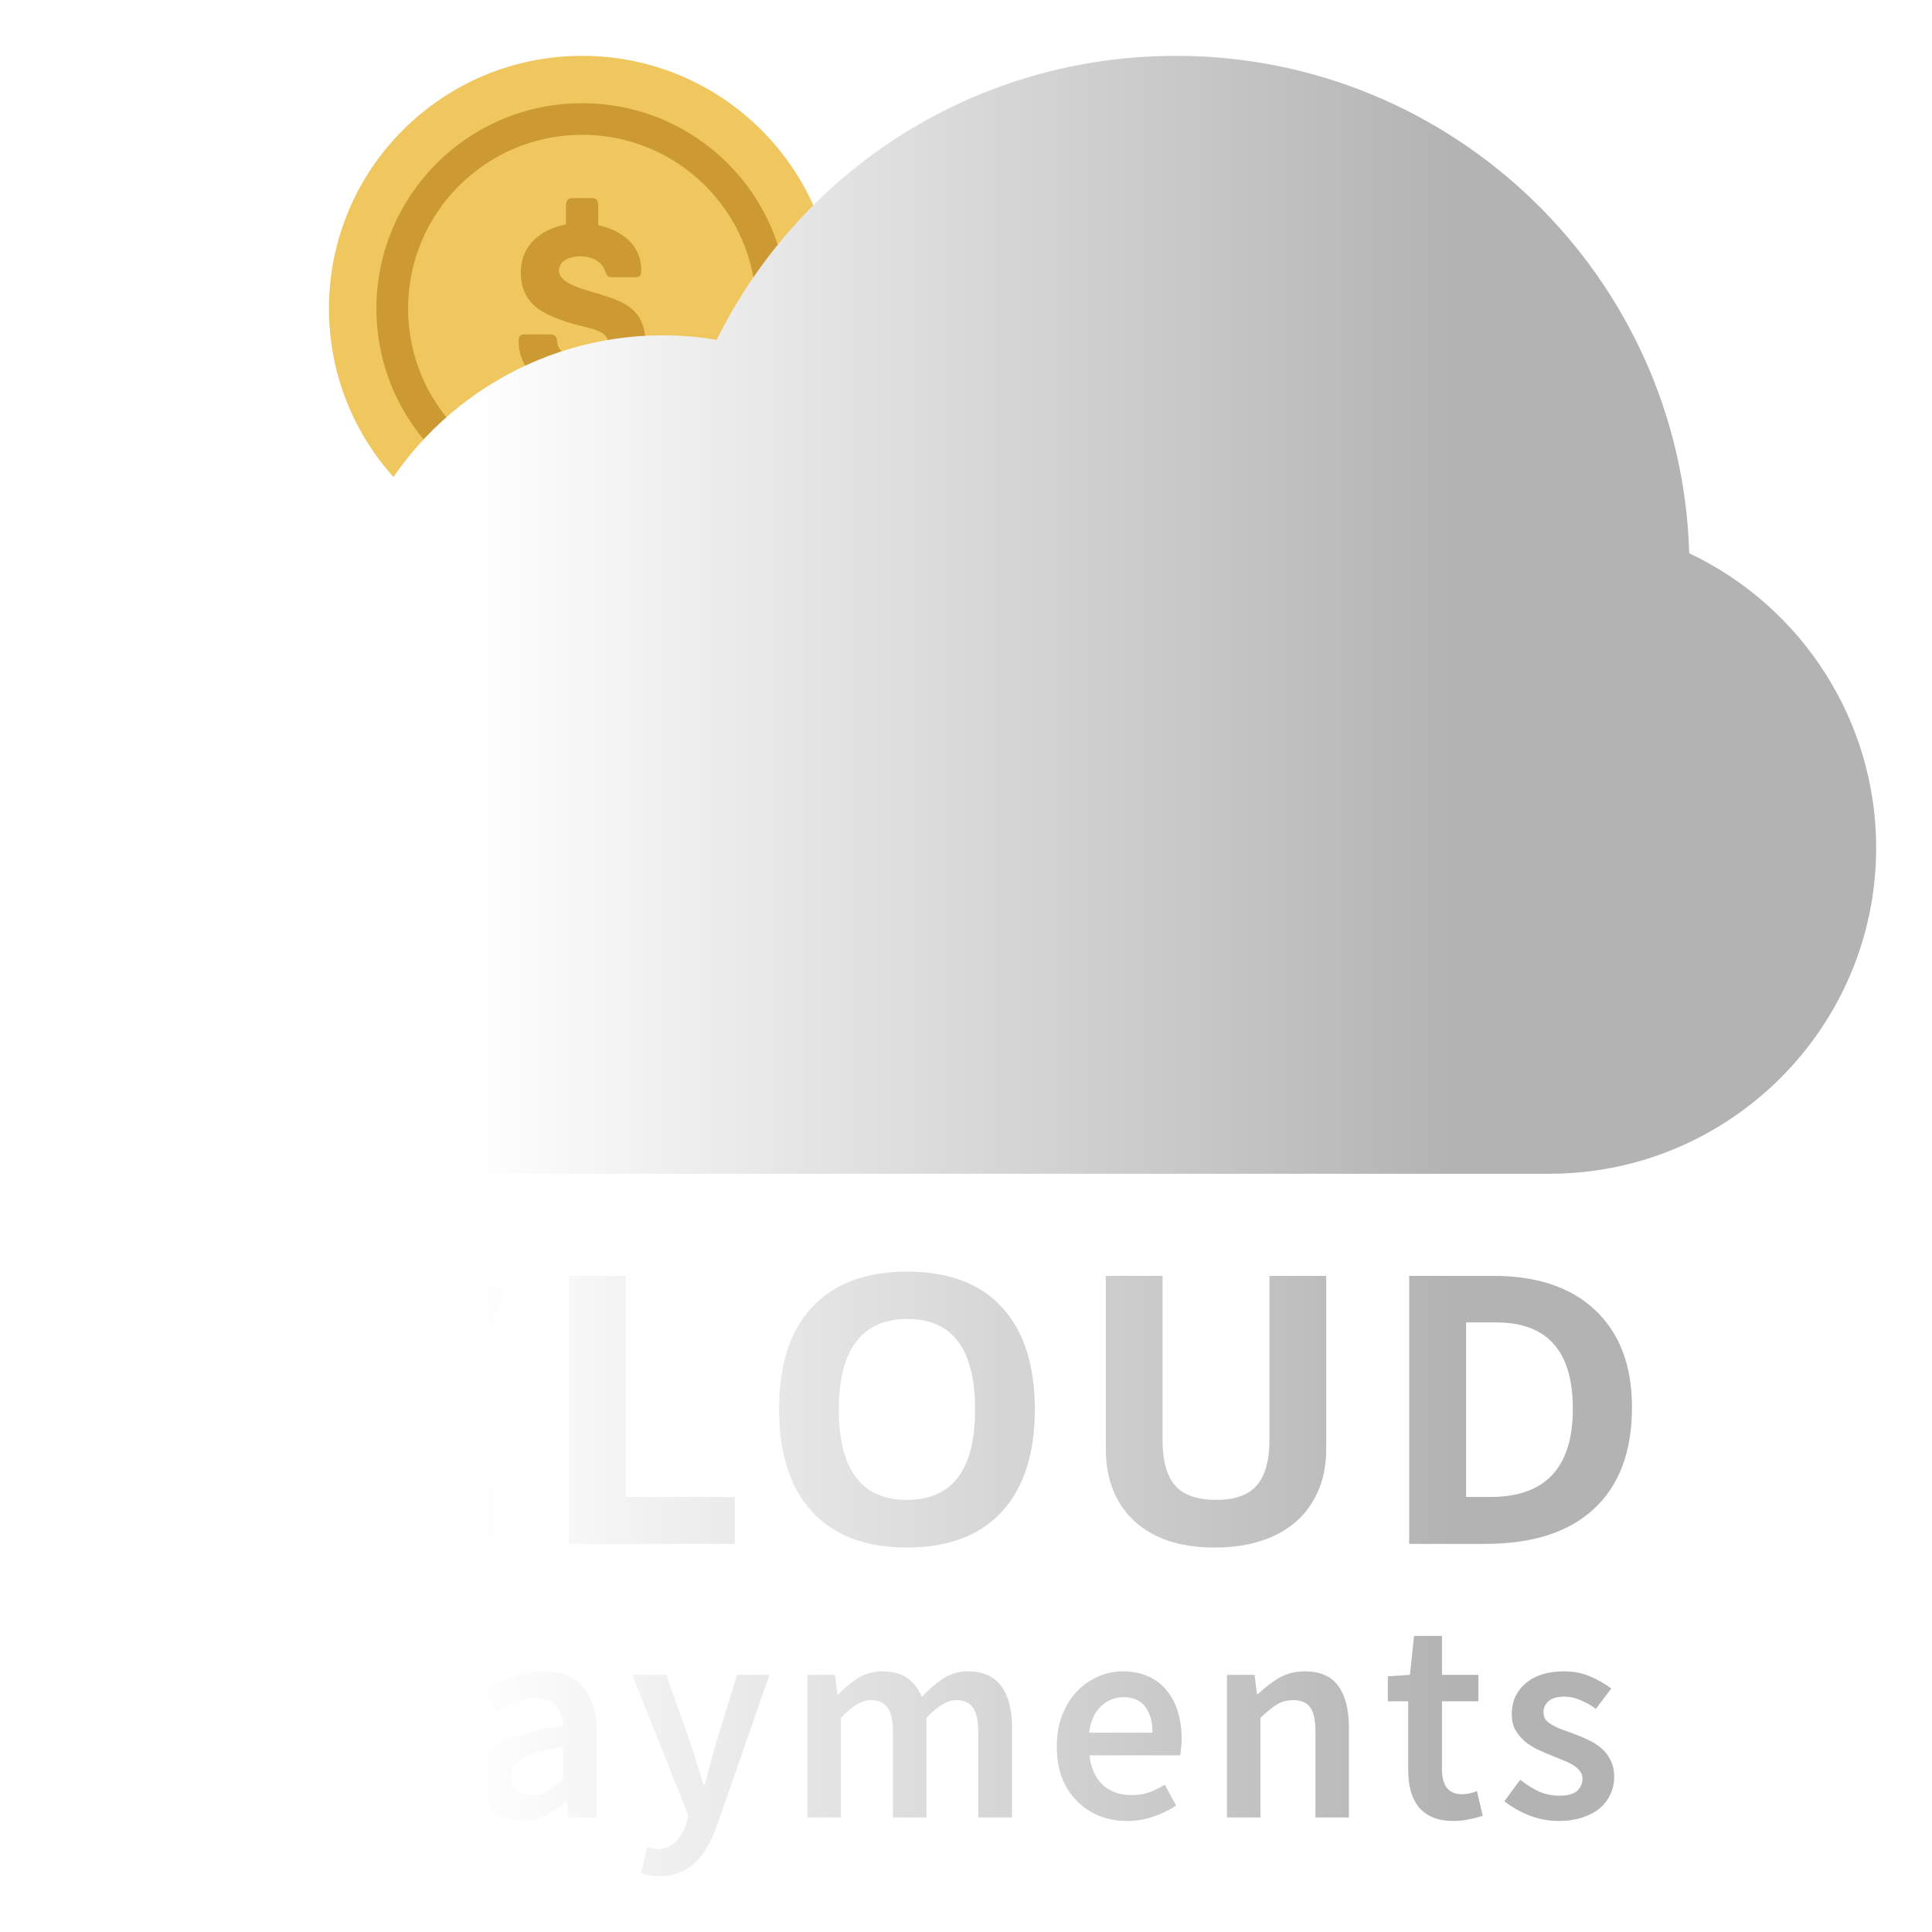 <svg width="346" height="346" viewBox="0 0 346 346" fill="none" xmlns="http://www.w3.org/2000/svg">
<g clip-path="url(#clip0_7_113)" filter="url(#filter0_d_7_113)">
<path d="M102.257 8C127.302 8 147.603 28.262 147.603 53.253C147.603 78.244 127.302 98.506 102.257 98.506C77.213 98.506 56.912 78.244 56.912 53.253C56.912 28.262 77.213 8 102.257 8Z" fill="#EFC75E"/>
<path d="M102.257 16.485C81.908 16.485 65.414 32.946 65.414 53.253C65.414 73.56 81.909 90.021 102.257 90.021C122.606 90.021 139.1 73.56 139.1 53.253C139.1 32.946 122.606 16.485 102.257 16.485ZM102.257 84.365C85.04 84.365 71.082 70.435 71.082 53.253C71.082 36.071 85.04 22.142 102.257 22.142C119.474 22.142 133.432 36.071 133.432 53.253C133.432 70.435 119.477 84.365 102.257 84.365ZM106.027 50.892C104.332 50.181 98.103 49.2 98.103 46.482C98.103 44.477 100.432 43.897 101.83 43.897C103.102 43.897 104.627 44.299 105.432 45.099C105.942 45.588 106.152 45.945 106.319 46.437C106.532 47.017 106.659 47.639 107.464 47.639H111.616C112.591 47.639 112.846 47.461 112.846 46.392C112.846 41.804 109.244 39.219 105.134 38.328V34.764C105.134 33.964 104.879 33.472 103.904 33.472H100.597C99.622 33.472 99.367 33.961 99.367 34.764V38.192C94.96 39.038 91.276 41.801 91.276 46.791C91.276 52.447 95.218 54.229 99.495 55.652C103.097 56.857 106.869 56.899 106.869 59.394C106.869 61.889 105.007 62.423 102.717 62.423C101.147 62.423 99.412 62.018 98.562 60.952C98.013 60.285 97.8 59.705 97.76 59.125C97.675 58.011 97.211 57.878 96.233 57.878H92.123C91.149 57.878 90.893 58.104 90.893 59.125C90.893 64.202 94.963 67.279 99.368 68.258V71.734C99.368 72.534 99.623 73.027 100.597 73.027H103.905C104.88 73.027 105.135 72.535 105.135 71.734V68.351C110.134 67.59 113.566 64.564 113.566 59.218C113.571 53.163 109.079 51.87 106.027 50.892Z" fill="#CC9933"/>
<path d="M334 149.813C334 127.14 320.776 106.66 300.522 97.084C299.101 47.716 258.418 8 208.615 8C173.382 8 141.819 27.737 126.338 58.861C123.136 58.319 119.91 58.052 116.667 58.052C93.93 58.052 73.401 71.257 63.821 91.478C32.801 92.888 8 118.514 8 149.813C8 182.013 34.255 208.207 66.513 208.207H275.487C307.744 208.207 334 182.013 334 149.813Z" fill="url(#paint0_linear_7_113)"/>
<path fill-rule="evenodd" clip-rule="evenodd" d="M74.296 234.275C70.458 234.275 67.487 235.72 65.381 238.609C63.276 241.476 62.223 245.481 62.223 250.625C62.223 261.327 66.248 266.679 74.296 266.679C77.674 266.679 81.764 265.836 86.567 264.151V272.687C82.619 274.328 78.211 275.149 73.342 275.149C66.346 275.149 60.995 273.037 57.288 268.813C53.582 264.567 51.729 258.482 51.729 250.559C51.729 245.569 52.639 241.202 54.459 237.46C56.28 233.695 58.889 230.817 62.289 228.826C65.71 226.812 69.713 225.805 74.296 225.805C78.968 225.805 83.661 226.932 88.376 229.187L85.087 237.46C83.288 236.606 81.479 235.862 79.659 235.227C77.838 234.593 76.051 234.275 74.296 234.275ZM99.875 274.492V226.495H110.073V266.088H129.581V274.492H99.875ZM183.32 250.428C183.32 258.373 181.346 264.479 177.399 268.747C173.451 273.015 167.793 275.149 160.424 275.149C153.055 275.149 147.396 273.015 143.449 268.747C139.501 264.479 137.527 258.351 137.527 250.362C137.527 242.373 139.501 236.278 143.449 232.076C147.418 227.852 153.098 225.739 160.489 225.739C167.88 225.739 173.528 227.862 177.431 232.109C181.357 236.355 183.32 242.461 183.32 250.428ZM148.219 250.428C148.219 255.79 149.239 259.828 151.278 262.542C153.318 265.256 156.366 266.613 160.424 266.613C168.56 266.613 172.628 261.218 172.628 250.428C172.628 239.616 168.582 234.21 160.489 234.21C156.432 234.21 153.373 235.578 151.311 238.313C149.25 241.027 148.219 245.065 148.219 250.428ZM235.513 226.495V257.552C235.513 261.098 234.712 264.205 233.111 266.876C231.532 269.546 229.24 271.592 226.236 273.015C223.231 274.437 219.678 275.149 215.577 275.149C209.392 275.149 204.589 273.573 201.168 270.421C197.747 267.248 196.036 262.914 196.036 257.421V226.495H206.201V255.878C206.201 259.576 206.947 262.29 208.438 264.019C209.93 265.748 212.397 266.613 215.84 266.613C219.174 266.613 221.586 265.748 223.077 264.019C224.591 262.268 225.347 259.533 225.347 255.812V226.495H235.513ZM290.271 250.034C290.271 257.935 288.012 263.987 283.494 268.189C278.998 272.391 272.496 274.492 263.986 274.492H250.367V226.495H265.467C273.318 226.495 279.415 228.563 283.757 232.699C288.1 236.836 290.271 242.614 290.271 250.034ZM279.678 250.296C279.678 239.988 275.117 234.833 265.993 234.833H260.565V266.088H264.94C274.766 266.088 279.678 260.824 279.678 250.296Z" fill="url(#paint1_linear_7_113)"/>
<path fill-rule="evenodd" clip-rule="evenodd" d="M54.915 323.491V289.468H65.653C67.53 289.468 69.268 289.641 70.866 289.988C72.5 290.335 73.907 290.925 75.089 291.757C76.27 292.589 77.191 293.682 77.852 295.034C78.512 296.352 78.842 298 78.842 299.977C78.842 301.849 78.512 303.48 77.852 304.867C77.191 306.254 76.27 307.416 75.089 308.352C73.942 309.254 72.569 309.93 70.971 310.381C69.407 310.798 67.704 311.006 65.862 311.006H60.962V323.491H54.915ZM60.962 306.167H65.393C70.397 306.167 72.899 304.104 72.899 299.977C72.899 297.826 72.239 296.352 70.918 295.555C69.633 294.722 67.721 294.306 65.184 294.306H60.962V306.167ZM91.336 324.116C89.077 324.116 87.253 323.439 85.863 322.087C84.473 320.699 83.778 318.879 83.778 316.624C83.778 315.272 84.055 314.075 84.612 313.035C85.202 311.959 86.106 311.04 87.322 310.277C88.573 309.514 90.137 308.873 92.014 308.352C93.925 307.832 96.202 307.433 98.843 307.156C98.808 306.497 98.704 305.873 98.53 305.283C98.391 304.659 98.13 304.121 97.748 303.67C97.401 303.185 96.931 302.821 96.341 302.578C95.75 302.3 95.02 302.162 94.151 302.162C92.9 302.162 91.666 302.404 90.45 302.89C89.269 303.376 88.104 303.965 86.957 304.659L84.768 300.653C86.193 299.751 87.791 298.971 89.564 298.312C91.336 297.653 93.248 297.323 95.298 297.323C98.496 297.323 100.876 298.277 102.44 300.185C104.039 302.058 104.838 304.78 104.838 308.352V323.491H99.886L99.469 320.682H99.26C98.113 321.653 96.879 322.468 95.559 323.127C94.273 323.786 92.865 324.116 91.336 324.116ZM93.265 319.433C94.308 319.433 95.246 319.191 96.08 318.705C96.949 318.22 97.87 317.526 98.843 316.624V310.902C97.105 311.11 95.646 311.387 94.464 311.734C93.282 312.081 92.327 312.48 91.597 312.93C90.867 313.347 90.346 313.832 90.033 314.387C89.72 314.942 89.564 315.532 89.564 316.156C89.564 317.3 89.911 318.133 90.606 318.653C91.302 319.173 92.188 319.433 93.265 319.433ZM116.133 334C115.438 334 114.83 333.948 114.308 333.844C113.787 333.775 113.283 333.653 112.797 333.48L113.891 328.798C114.135 328.867 114.413 328.936 114.726 329.006C115.073 329.11 115.403 329.162 115.716 329.162C117.071 329.162 118.149 328.746 118.948 327.913C119.782 327.116 120.408 326.075 120.825 324.792L121.294 323.179L111.233 297.948H117.332L121.763 310.485C122.145 311.595 122.51 312.774 122.858 314.023C123.24 315.237 123.622 316.451 124.005 317.665H124.213C124.526 316.485 124.839 315.289 125.151 314.075C125.499 312.826 125.829 311.63 126.142 310.485L130 297.948H135.786L126.507 324.636C125.986 326.092 125.412 327.393 124.787 328.538C124.161 329.682 123.431 330.653 122.597 331.451C121.798 332.283 120.859 332.908 119.782 333.324C118.74 333.775 117.523 334 116.133 334ZM142.598 323.491V297.948H147.55L147.967 301.433H148.176C149.253 300.289 150.417 299.318 151.669 298.52C152.954 297.722 154.397 297.323 155.995 297.323C157.872 297.323 159.366 297.722 160.478 298.52C161.625 299.318 162.494 300.445 163.085 301.901C164.301 300.584 165.57 299.491 166.89 298.624C168.211 297.757 169.688 297.323 171.321 297.323C174.032 297.323 176.03 298.208 177.316 299.977C178.602 301.711 179.245 304.208 179.245 307.468V323.491H173.198V308.248C173.198 306.133 172.868 304.641 172.208 303.774C171.582 302.907 170.609 302.474 169.288 302.474C167.69 302.474 165.9 303.532 163.919 305.647V323.491H157.924V308.248C157.924 306.133 157.594 304.641 156.934 303.774C156.308 302.907 155.318 302.474 153.962 302.474C152.364 302.474 150.574 303.532 148.593 305.647V323.491H142.598ZM199.871 324.116C198.099 324.116 196.448 323.821 194.919 323.231C193.39 322.607 192.052 321.722 190.905 320.578C189.758 319.433 188.855 318.046 188.194 316.416C187.569 314.751 187.256 312.861 187.256 310.745C187.256 308.665 187.586 306.792 188.247 305.127C188.907 303.462 189.776 302.058 190.853 300.913C191.965 299.769 193.234 298.884 194.658 298.26C196.083 297.636 197.543 297.323 199.037 297.323C200.775 297.323 202.304 297.618 203.625 298.208C204.945 298.797 206.04 299.63 206.909 300.705C207.813 301.78 208.49 303.063 208.942 304.555C209.394 306.046 209.62 307.676 209.62 309.445C209.62 310.034 209.585 310.589 209.515 311.11C209.481 311.63 209.429 312.046 209.359 312.358H193.095C193.373 314.647 194.172 316.416 195.493 317.665C196.848 318.878 198.568 319.485 200.653 319.485C201.765 319.485 202.791 319.329 203.729 319.017C204.702 318.67 205.658 318.202 206.596 317.613L208.629 321.358C207.413 322.156 206.057 322.815 204.563 323.335C203.069 323.855 201.505 324.116 199.871 324.116ZM193.042 308.3H204.407C204.407 306.323 203.972 304.78 203.103 303.67C202.269 302.526 200.966 301.954 199.194 301.954C197.665 301.954 196.327 302.491 195.18 303.566C194.033 304.641 193.321 306.219 193.042 308.3ZM217.735 323.491V297.948H222.687L223.104 301.381H223.313C224.46 300.271 225.693 299.318 227.014 298.52C228.369 297.722 229.933 297.323 231.706 297.323C234.451 297.323 236.449 298.208 237.701 299.977C238.952 301.711 239.577 304.208 239.577 307.468V323.491H233.582V308.248C233.582 306.133 233.27 304.641 232.644 303.774C232.018 302.907 230.993 302.474 229.568 302.474C228.456 302.474 227.466 302.751 226.597 303.306C225.763 303.826 224.807 304.607 223.73 305.647V323.491H217.735ZM258.327 324.116C256.832 324.116 255.564 323.89 254.521 323.439C253.514 322.988 252.679 322.364 252.019 321.566C251.394 320.734 250.924 319.763 250.612 318.653C250.334 317.509 250.195 316.243 250.195 314.855V302.682H246.546V298.208L250.507 297.948L251.237 290.977H256.242V297.948H262.758V302.682H256.242V314.855C256.242 317.838 257.441 319.329 259.839 319.329C260.29 319.329 260.742 319.277 261.194 319.173C261.681 319.069 262.115 318.931 262.497 318.757L263.54 323.179C262.845 323.422 262.045 323.63 261.142 323.803C260.273 324.011 259.335 324.116 258.327 324.116ZM277.129 324.116C275.356 324.116 273.601 323.786 271.864 323.127C270.161 322.433 268.684 321.584 267.432 320.578L270.248 316.728C271.394 317.63 272.524 318.341 273.636 318.861C274.783 319.347 276.017 319.589 277.337 319.589C278.727 319.589 279.752 319.312 280.413 318.757C281.073 318.168 281.403 317.422 281.403 316.52C281.403 316 281.247 315.549 280.934 315.168C280.621 314.751 280.204 314.387 279.683 314.075C279.162 313.763 278.571 313.485 277.911 313.243C277.25 312.965 276.59 312.688 275.93 312.41C275.096 312.098 274.244 311.734 273.375 311.318C272.506 310.902 271.725 310.399 271.029 309.809C270.369 309.219 269.813 308.543 269.361 307.78C268.944 306.982 268.736 306.046 268.736 304.971C268.736 302.717 269.57 300.878 271.238 299.456C272.906 298.034 275.182 297.323 278.067 297.323C279.839 297.323 281.438 297.636 282.863 298.26C284.288 298.884 285.521 299.595 286.564 300.393L283.801 304.034C282.898 303.375 281.977 302.855 281.038 302.474C280.135 302.058 279.179 301.849 278.171 301.849C276.885 301.849 275.93 302.127 275.304 302.682C274.713 303.202 274.418 303.861 274.418 304.659C274.418 305.179 274.557 305.63 274.835 306.011C275.148 306.358 275.547 306.67 276.034 306.948C276.52 307.225 277.076 307.485 277.702 307.728C278.362 307.971 279.04 308.214 279.735 308.456C280.604 308.769 281.473 309.133 282.342 309.549C283.21 309.93 283.992 310.416 284.687 311.006C285.417 311.595 285.991 312.324 286.408 313.191C286.859 314.023 287.085 315.029 287.085 316.208C287.085 317.318 286.859 318.358 286.408 319.329C285.991 320.266 285.365 321.098 284.531 321.827C283.697 322.52 282.654 323.075 281.403 323.491C280.152 323.907 278.727 324.116 277.129 324.116Z" fill="url(#paint2_linear_7_113)"/>
</g>
<defs>
<filter id="filter0_d_7_113" x="0" y="0" width="346" height="346" filterUnits="userSpaceOnUse" color-interpolation-filters="sRGB">
<feFlood flood-opacity="0" result="BackgroundImageFix"/>
<feColorMatrix in="SourceAlpha" type="matrix" values="0 0 0 0 0 0 0 0 0 0 0 0 0 0 0 0 0 0 127 0" result="hardAlpha"/>
<feOffset dx="2" dy="2"/>
<feGaussianBlur stdDeviation="5"/>
<feComposite in2="hardAlpha" operator="out"/>
<feColorMatrix type="matrix" values="0 0 0 0 0 0 0 0 0 0 0 0 0 0 0 0 0 0 0.25 0"/>
<feBlend mode="normal" in2="BackgroundImageFix" result="effect1_dropShadow_7_113"/>
<feBlend mode="normal" in="SourceGraphic" in2="effect1_dropShadow_7_113" result="shape"/>
</filter>
<linearGradient id="paint0_linear_7_113" x1="82.243" y1="166.225" x2="257.928" y2="166.225" gradientUnits="userSpaceOnUse">
<stop stop-color="white"/>
<stop offset="1" stop-color="#B3B3B3"/>
</linearGradient>
<linearGradient id="paint1_linear_7_113" x1="82.243" y1="166.225" x2="257.928" y2="166.225" gradientUnits="userSpaceOnUse">
<stop stop-color="white"/>
<stop offset="1" stop-color="#B3B3B3"/>
</linearGradient>
<linearGradient id="paint2_linear_7_113" x1="82.243" y1="166.225" x2="257.928" y2="166.225" gradientUnits="userSpaceOnUse">
<stop stop-color="white"/>
<stop offset="1" stop-color="#B3B3B3"/>
</linearGradient>
<clipPath id="clip0_7_113">
<rect width="326" height="326" fill="white" transform="translate(8 8)"/>
</clipPath>
</defs>
</svg>
